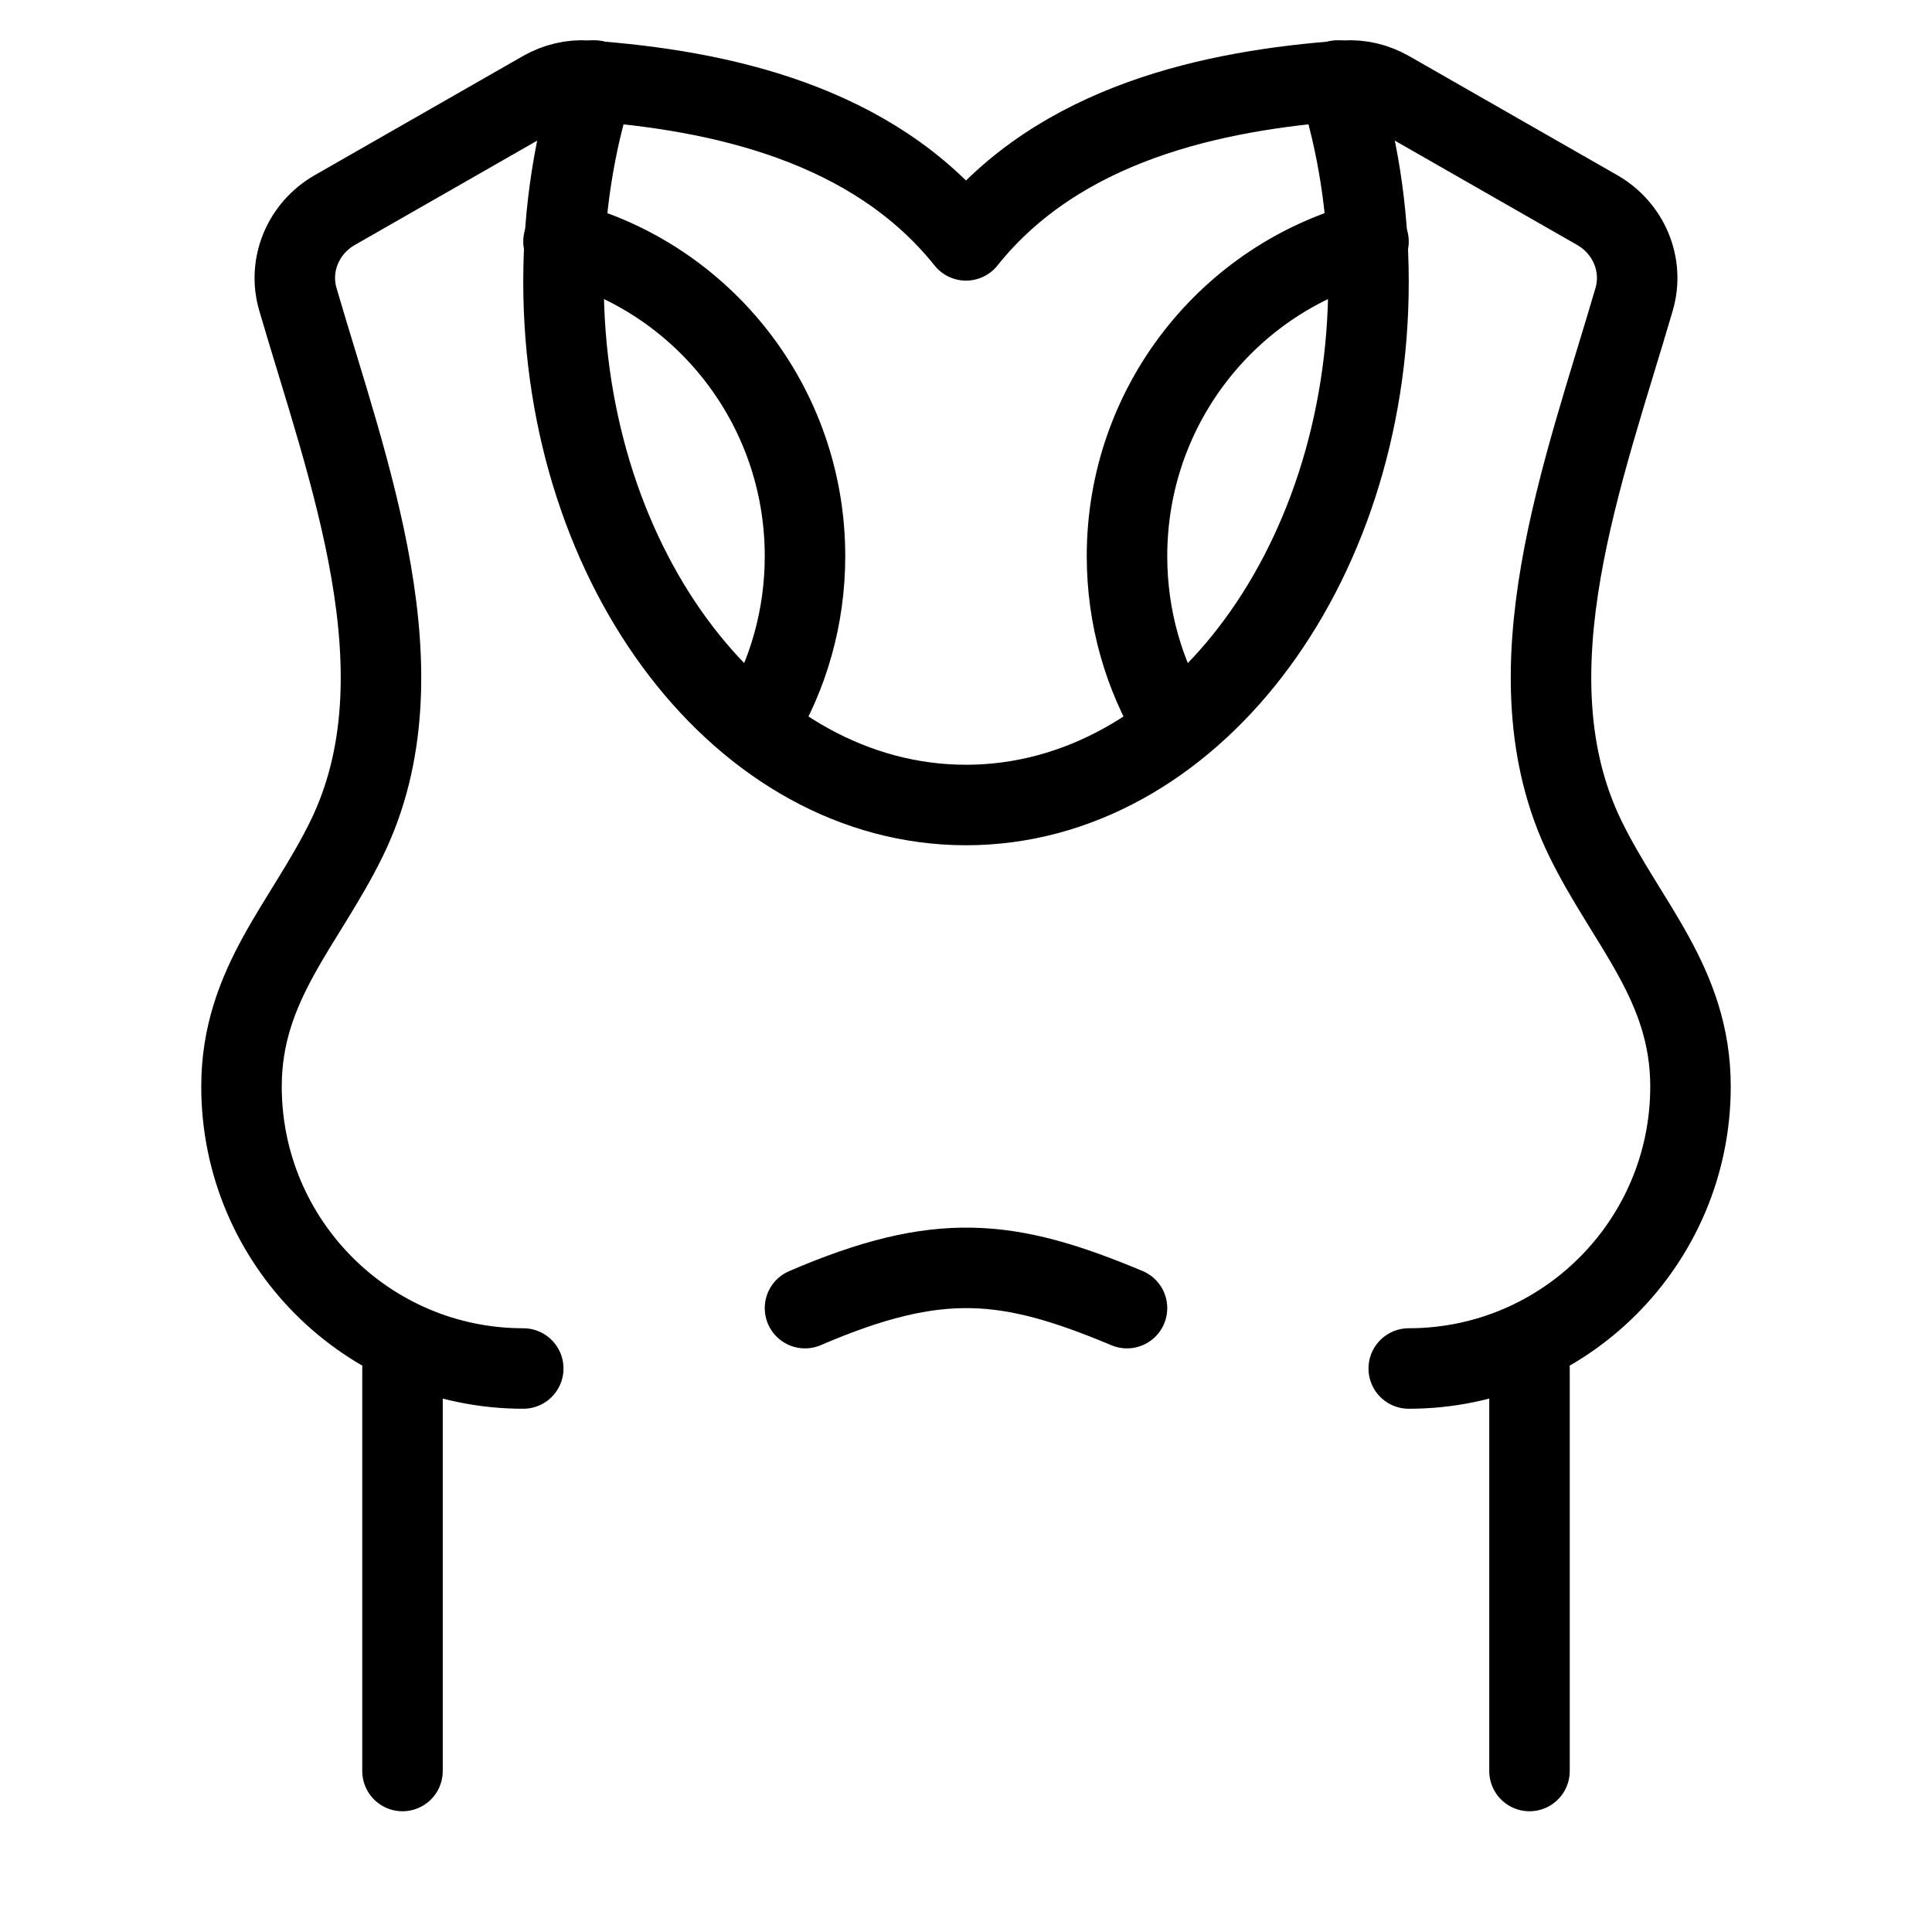 <svg xmlns="http://www.w3.org/2000/svg" viewBox="0 0 24 24" fill="none" stroke="currentColor" stroke-linecap="round" stroke-linejoin="round">
  <path d="M16.617 1C16.864 1.77 17 2.614 17 3.5C17 7.09 14.761 10 12 10C9.239 10 7 7.09 7 3.5C7 2.614 7.136 1.77 7.383 1" stroke="currentColor" key="k0" />
  <path d="M17.5 17C19.433 17 21 15.431 21 13.497C21 12.221 20.21 11.476 19.692 10.413C18.698 8.373 19.678 5.849 20.3 3.717C20.425 3.287 20.231 2.833 19.842 2.61L17.255 1.13C17.088 1.035 16.898 0.989 16.707 1.002C15.06 1.12 13.161 1.533 12 2.986C10.839 1.533 8.94 1.12 7.293 1.002C7.102 0.989 6.912 1.035 6.745 1.13L4.158 2.61C3.769 2.833 3.575 3.287 3.7 3.717C4.322 5.849 5.302 8.373 4.308 10.413C3.79 11.476 3 12.221 3 13.497C3 15.431 4.567 17 6.5 17" stroke="currentColor" key="k1" />
  <path d="M14 16.25C12.524 15.632 11.661 15.536 10 16.25" stroke="currentColor" key="k2" />
  <path d="M5 17V22" stroke="currentColor" key="k3" />
  <path d="M19 17V22" stroke="currentColor" key="k4" />
  <path d="M17 3C15.274 3.451 14 5.03 14 6.909C14 7.674 14.211 8.39 14.579 9M7 3C8.726 3.451 10 5.03 10 6.909C10 7.674 9.789 8.39 9.421 9" stroke="currentColor" key="k5" />
</svg>